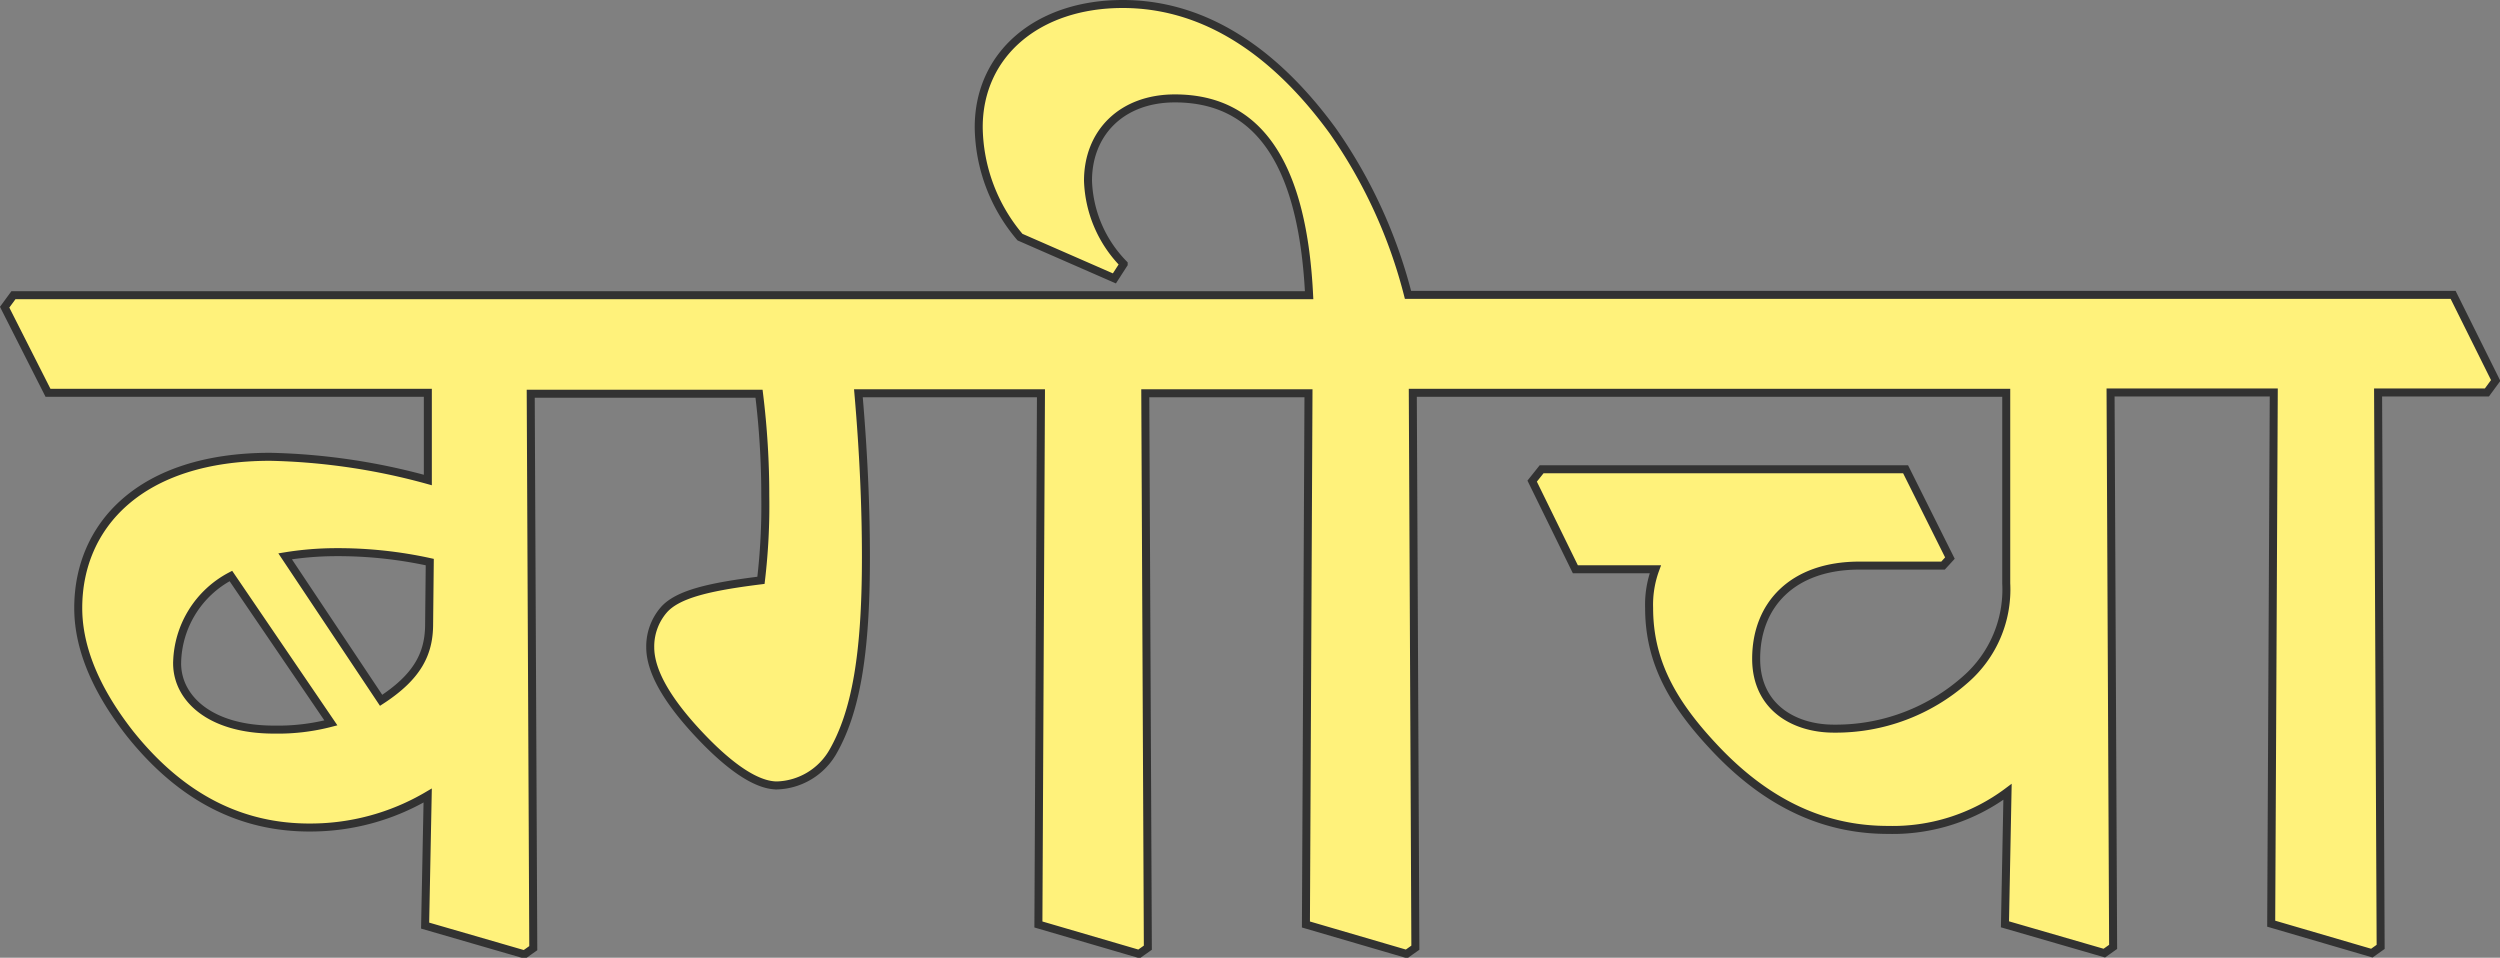 <svg id="Layer_1" data-name="Layer 1" xmlns="http://www.w3.org/2000/svg" viewBox="0 0 156.25 59.86"><rect x="0" y="0" width="156.25" height="59.86" fill="#808080" stroke="none"/><defs><style>.cls-1{fill:#fff27b;stroke:#323232;stroke-miterlimit:10;stroke-width:0.5px;}</style></defs><path class="cls-1" d="M94.39,24.55h31V36.46a7.46,7.46,0,0,1-2.54,6,12.22,12.22,0,0,1-8.24,3.08c-2.46,0-4.85-1.33-4.85-4.37,0-3.36,2.27-5.82,6.45-5.82h5.23l.43-.47-2.77-5.55H96.35l-.59.74,2.7,5.51h5a6.4,6.4,0,0,0-.39,2.42c0,3.32,1.44,5.9,4,8.64,3.71,4,7.46,5.23,10.94,5.23a12,12,0,0,0,7.46-2.38l-.16,8.28,6.21,1.8.55-.39-.16-34.65h10.2l-.16,33.2,6.29,1.84.55-.39-.16-34.65h6.8l.55-.75-2.66-5.35H88A31.32,31.32,0,0,0,83.3,8.18C79.28,2.67,74.78.25,70.17.25c-5.31,0-9,3.13-9,7.7a10.79,10.79,0,0,0,2.58,6.87l5.9,2.58.58-.9A7.8,7.8,0,0,1,68,11.3c0-3,2.11-5.15,5.43-5.15,5.39,0,8,4.33,8.39,12.3H.84l-.55.75L3,24.55H26.74V30a40.18,40.18,0,0,0-9.85-1.45c-8.12,0-12,4.3-12,9.45,0,2.15.82,4.77,3.24,7.86,3.25,4.06,7,5.86,11.21,5.86a14.44,14.44,0,0,0,7.39-2l-.16,8.13,6.21,1.8.55-.39-.16-34.65H47.44A51.71,51.71,0,0,1,47.83,31a39.31,39.31,0,0,1-.27,5.27c-3.21.4-5.24.86-6.1,1.88a3.5,3.5,0,0,0-.82,2.3c0,1.61,1.21,3.48,3,5.4,2,2.14,3.67,3.24,4.92,3.24A4.18,4.18,0,0,0,52.05,47c1.41-2.46,2.07-6,2.07-12.15,0-2.85-.12-6.25-.47-10.27H65.06l-.16,33.2,6.29,1.84.55-.39-.16-34.65h10.2l-.16,33.2,6.29,1.84.55-.39L88.3,24.55ZM17.13,45.6c-4.06,0-6.06-2-6.06-4.14A6.26,6.26,0,0,1,14.43,36l6.25,9.18A13.1,13.1,0,0,1,17.13,45.6ZM26.82,39c0,1.84-.71,3.28-3,4.77l-6-9A20,20,0,0,1,21,34.51a26.81,26.81,0,0,1,5.86.62Z"/></svg>